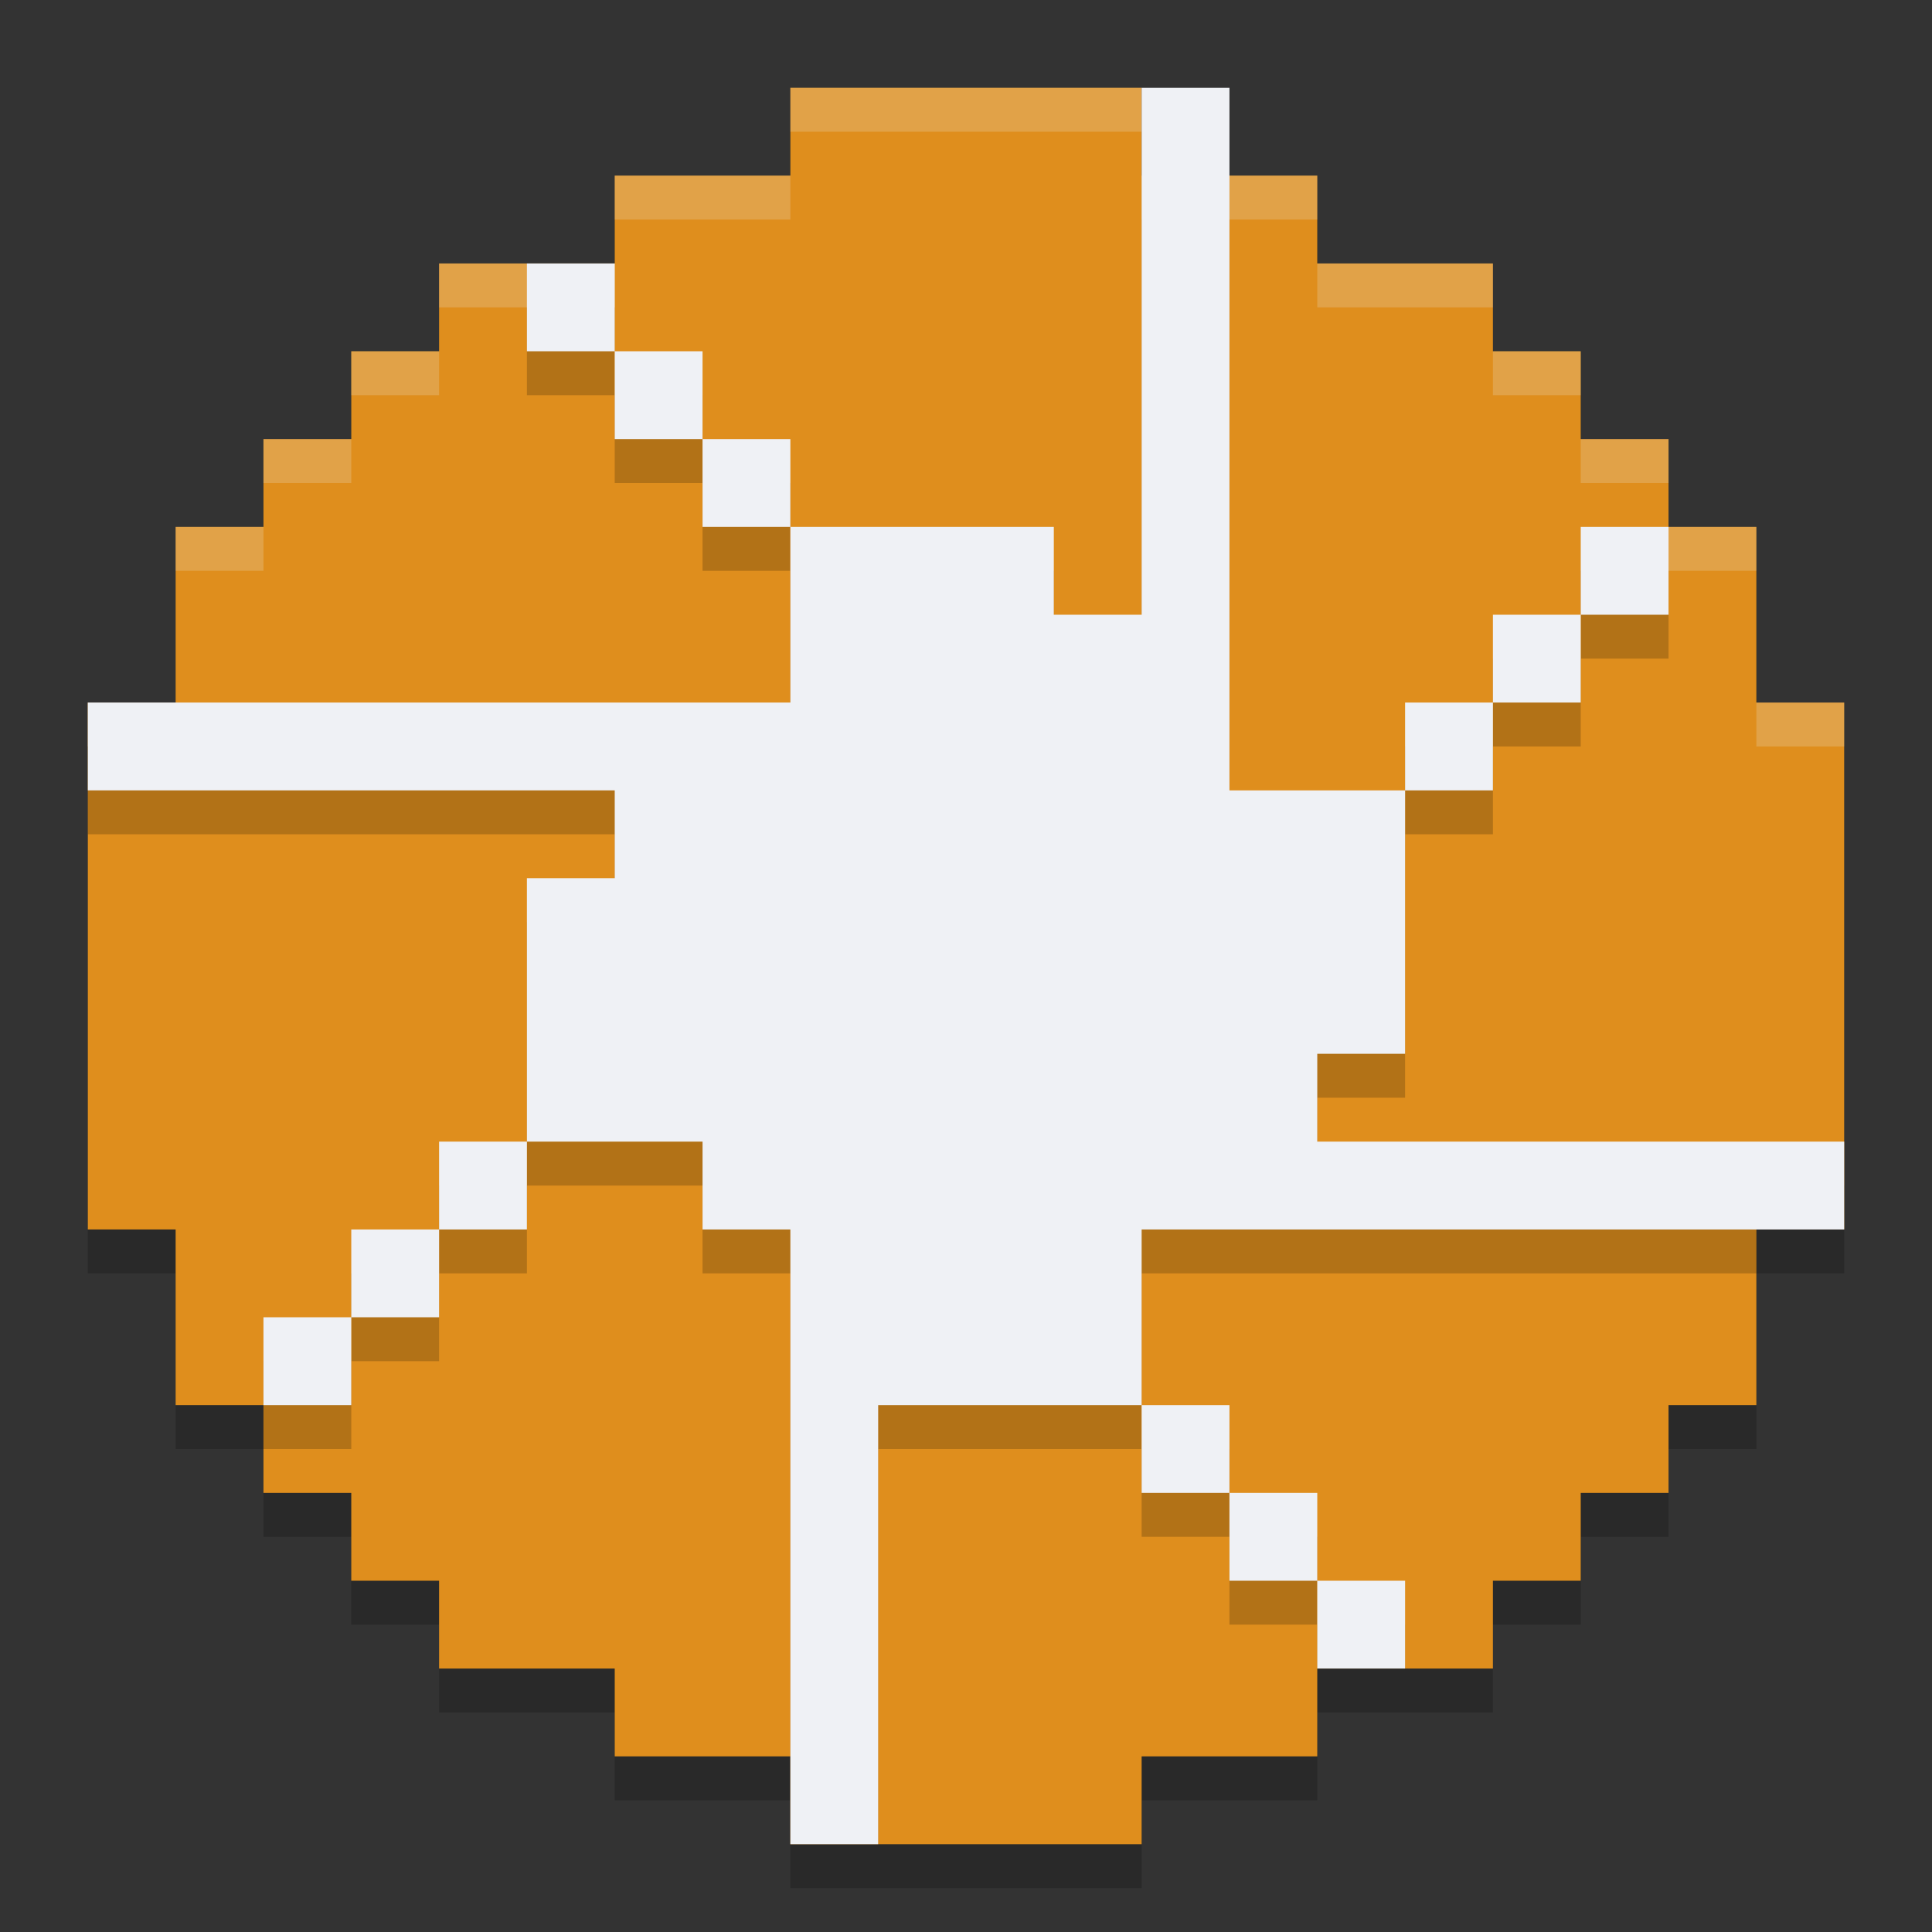 <svg xmlns="http://www.w3.org/2000/svg" width="22" height="22" version="1.1">
 <rect width="100%" height="100%" fill="#333333" stroke="none"/>
 <path style="opacity:0.2" d="m 9,1.5 v 1 H 7 v 1 H 5 v 1 H 4 v 1 H 3 v 1 H 2 v 2 H 1 v 6 h 1 v 2 h 1 v 1 h 1 v 1 h 1 v 1 h 2 v 1 h 2 v 1 h 4 v -1 h 2 v -1 h 2 v -1 h 1 v -1 h 1 v -1 h 1 v -2 h 1 v -6 h -1 v -2 h -1 v -1 h -1 v -1 h -1 v -1 h -2 v -1 h -2 v -1 z"/>
 <path style="fill:#df8e1d" d="M 9 1 L 9 2 L 7 2 L 7 3 L 5 3 L 5 4 L 4 4 L 4 5 L 3 5 L 3 6 L 2 6 L 2 8 L 1 8 L 1 14 L 2 14 L 2 16 L 3 16 L 3 17 L 4 17 L 4 18 L 5 18 L 5 19 L 7 19 L 7 20 L 9 20 L 9 21 L 13 21 L 13 20 L 15 20 L 15 19 L 17 19 L 17 18 L 18 18 L 18 17 L 19 17 L 19 16 L 20 16 L 20 14 L 21 14 L 21 8 L 20 8 L 20 6 L 19 6 L 19 5 L 18 5 L 18 4 L 17 4 L 17 3 L 15 3 L 15 2 L 13 2 L 13 1 L 9 1 z"/>
 <path style="opacity:0.2;fill:#eff1f5" d="M 9 1 L 9 1.5 L 13 1.5 L 13 1 L 9 1 z M 7 2 L 7 2.5 L 9 2.5 L 9 2 L 7 2 z M 13 2 L 13 2.5 L 15 2.5 L 15 2 L 13 2 z M 5 3 L 5 3.5 L 7 3.5 L 7 3 L 5 3 z M 15 3 L 15 3.5 L 17 3.5 L 17 3 L 15 3 z M 4 4 L 4 4.5 L 5 4.5 L 5 4 L 4 4 z M 17 4 L 17 4.5 L 18 4.5 L 18 4 L 17 4 z M 3 5 L 3 5.5 L 4 5.5 L 4 5 L 3 5 z M 18 5 L 18 5.5 L 19 5.5 L 19 5 L 18 5 z M 2 6 L 2 6.5 L 3 6.5 L 3 6 L 2 6 z M 19 6 L 19 6.5 L 20 6.5 L 20 6 L 19 6 z M 1 8 L 1 8.5 L 2 8.5 L 2 8 L 1 8 z M 20 8 L 20 8.5 L 21 8.5 L 21 8 L 20 8 z"/>
 <path style="opacity:0.2" d="M 13 2 L 13 7.5 L 12 7.5 L 12 6.5 L 10 6.5 L 9 6.5 L 9 7.5 L 9 8.5 L 8 8.5 L 1 8.5 L 1 9.5 L 7 9.5 L 7 10.5 L 6 10.5 L 6 12.5 L 6 13.5 L 7 13.5 L 8 13.5 L 8 14.5 L 9 14.5 L 9 15.5 L 9 20 L 9 21 L 10 21 L 10 16.5 L 12 16.5 L 13 16.5 L 13 15.5 L 13 14.5 L 14 14.5 L 20 14.5 L 20 14 L 21 14 L 21 13.5 L 15 13.5 L 15 12.5 L 16 12.5 L 16 10.5 L 16 9.5 L 15 9.5 L 14 9.5 L 14 8.5 L 14 2 L 13 2 z M 16 9.5 L 17 9.5 L 17 8.5 L 16 8.5 L 16 9.5 z M 17 8.5 L 18 8.5 L 18 7.5 L 17 7.5 L 17 8.5 z M 18 7.5 L 19 7.5 L 19 6.5 L 18 6.5 L 18 7.5 z M 13 16.5 L 13 17.5 L 14 17.5 L 14 16.5 L 13 16.5 z M 14 17.5 L 14 18.5 L 15 18.5 L 15 17.5 L 14 17.5 z M 15 18.5 L 15 19 L 16 19 L 16 18.5 L 15 18.5 z M 6 13.5 L 5 13.5 L 5 14.5 L 6 14.5 L 6 13.5 z M 5 14.5 L 4 14.5 L 4 15.5 L 5 15.5 L 5 14.5 z M 4 15.5 L 3 15.5 L 3 16 L 3 16.5 L 4 16.5 L 4 15.5 z M 9 6.5 L 9 5.5 L 8 5.5 L 8 6.5 L 9 6.5 z M 8 5.5 L 8 4.5 L 7 4.5 L 7 5.5 L 8 5.5 z M 7 4.5 L 7 3.5 L 6 3.5 L 6 4.5 L 7 4.5 z"/>
 <path style="fill:#eff1f5" d="M 13,1 V 7 H 12 V 6 H 10 9 V 7 8 H 8 1 v 1 h 6 v 1 H 6 v 2 1 h 1 1 v 1 h 1 v 1 6 h 1 v -5 h 2 1 v -1 -1 h 1 7 v -1 h -6 v -1 h 1 V 10 9 H 15 14 V 8 1 Z m 3,8 h 1 V 8 h -1 z m 1,-1 h 1 V 7 h -1 z m 1,-1 h 1 V 6 h -1 z m -5,9 v 1 h 1 v -1 z m 1,1 v 1 h 1 v -1 z m 1,1 v 1 h 1 V 18 Z M 6,13 H 5 v 1 H 6 Z M 5,14 H 4 v 1 H 5 Z M 4,15 H 3 v 1 H 4 Z M 9,6 V 5 H 8 V 6 Z M 8,5 V 4 H 7 V 5 Z M 7,4 V 3 H 6 v 1 z"/>
</svg>
